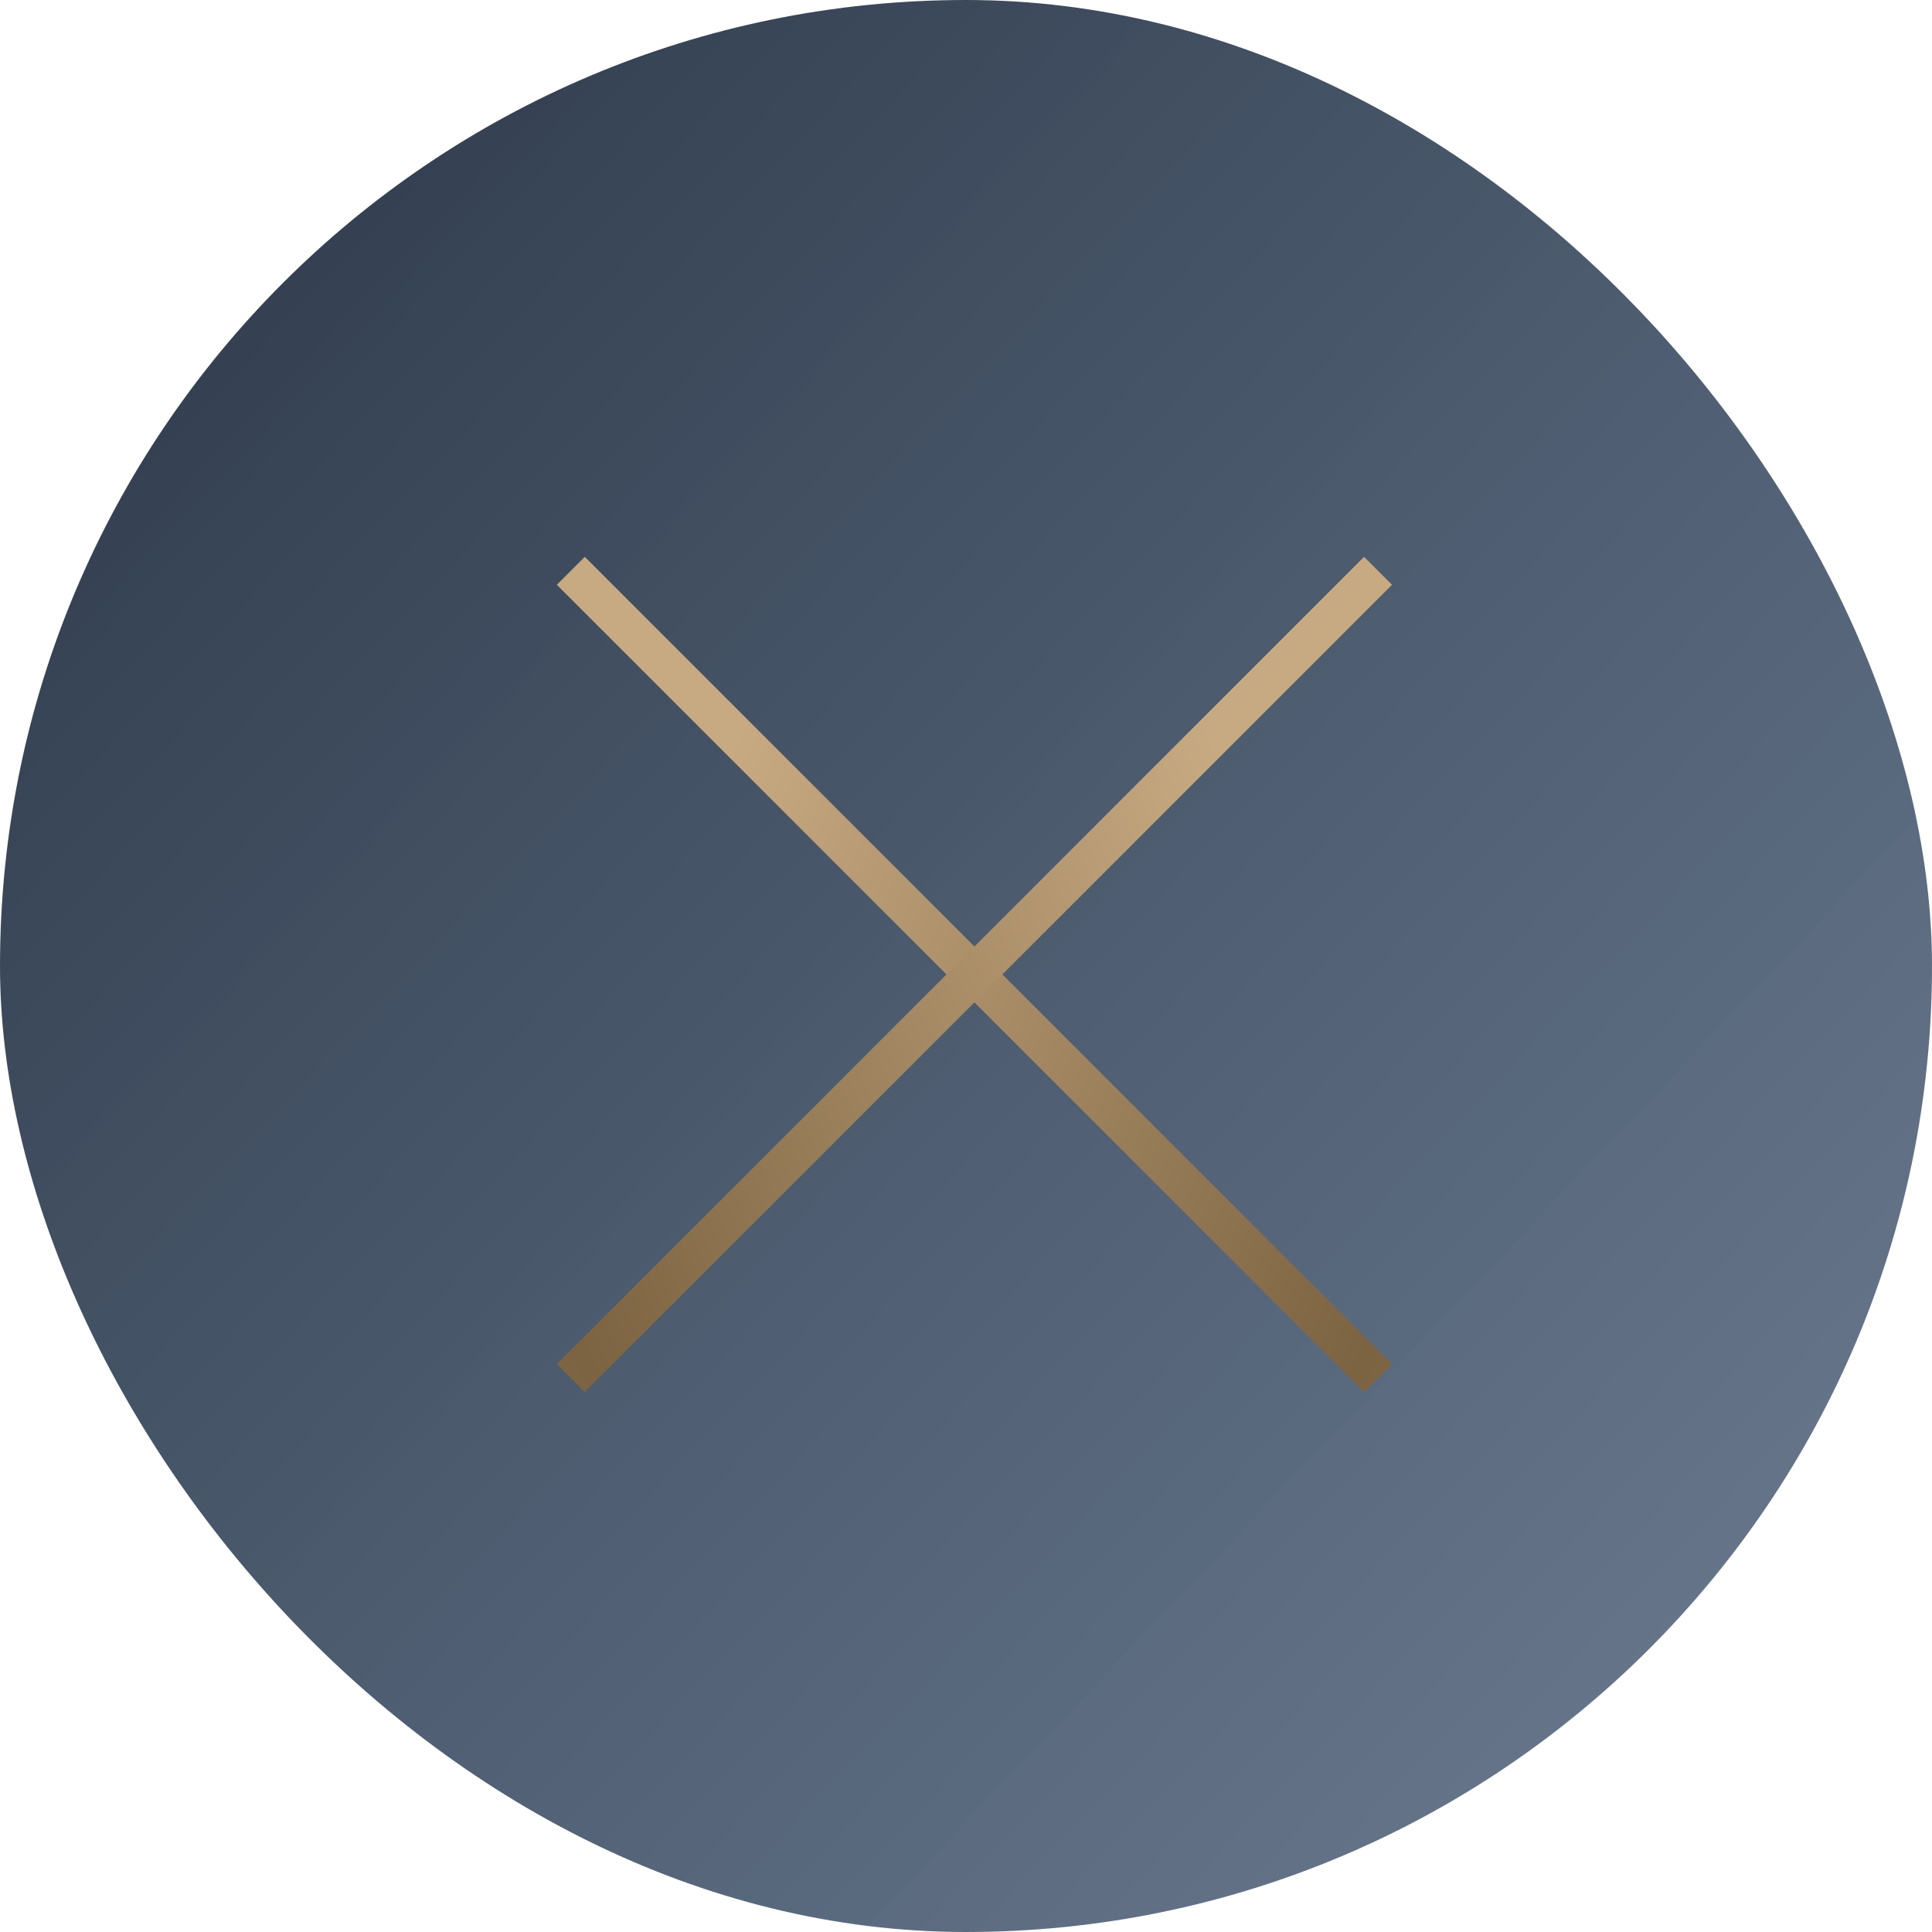 <?xml version="1.0" encoding="UTF-8"?>
<svg width="44px" height="44px" viewBox="0 0 44 44" version="1.1" xmlns="http://www.w3.org/2000/svg" xmlns:xlink="http://www.w3.org/1999/xlink">
    <title>Group Copy</title>
    <defs>
        <linearGradient x1="8.24%" y1="16.39%" x2="86.567%" y2="90.668%" id="linearGradient-1">
            <stop stop-color="#000F24" stop-opacity="0.8" offset="0%"></stop>
            <stop stop-color="#011B3E" stop-opacity="0.6" offset="100%"></stop>
        </linearGradient>
        <linearGradient x1="18.336%" y1="24.412%" x2="253.116%" y2="133.887%" id="linearGradient-2">
            <stop stop-color="#C8AA82" offset="0%"></stop>
            <stop stop-color="#7C6341" offset="39.972%"></stop>
            <stop stop-color="#AFA286" offset="100%"></stop>
        </linearGradient>
    </defs>
    <g id="Live-Studio" stroke="none" stroke-width="1" fill="none" fill-rule="evenodd">
        <g id="Group-Copy">
            <rect id="Rectangle" fill="url(#linearGradient-1)" x="0" y="0" width="44" height="44" rx="22"></rect>
            <g id="Group-22" transform="translate(13, 13)" stroke="url(#linearGradient-2)" stroke-width="0.9">
                <path d="M18.385,18.385 L-2.84217094e-13,-5.68434189e-14" id="Combined-Shape"></path>
                <path d="M18.385,18.385 L-2.84217094e-13,-5.68434189e-14" id="Combined-Shape-Copy" transform="translate(9.192, 9.192) scale(-1, 1) translate(-9.192, -9.192) "></path>
            </g>
        </g>
    </g>
</svg>